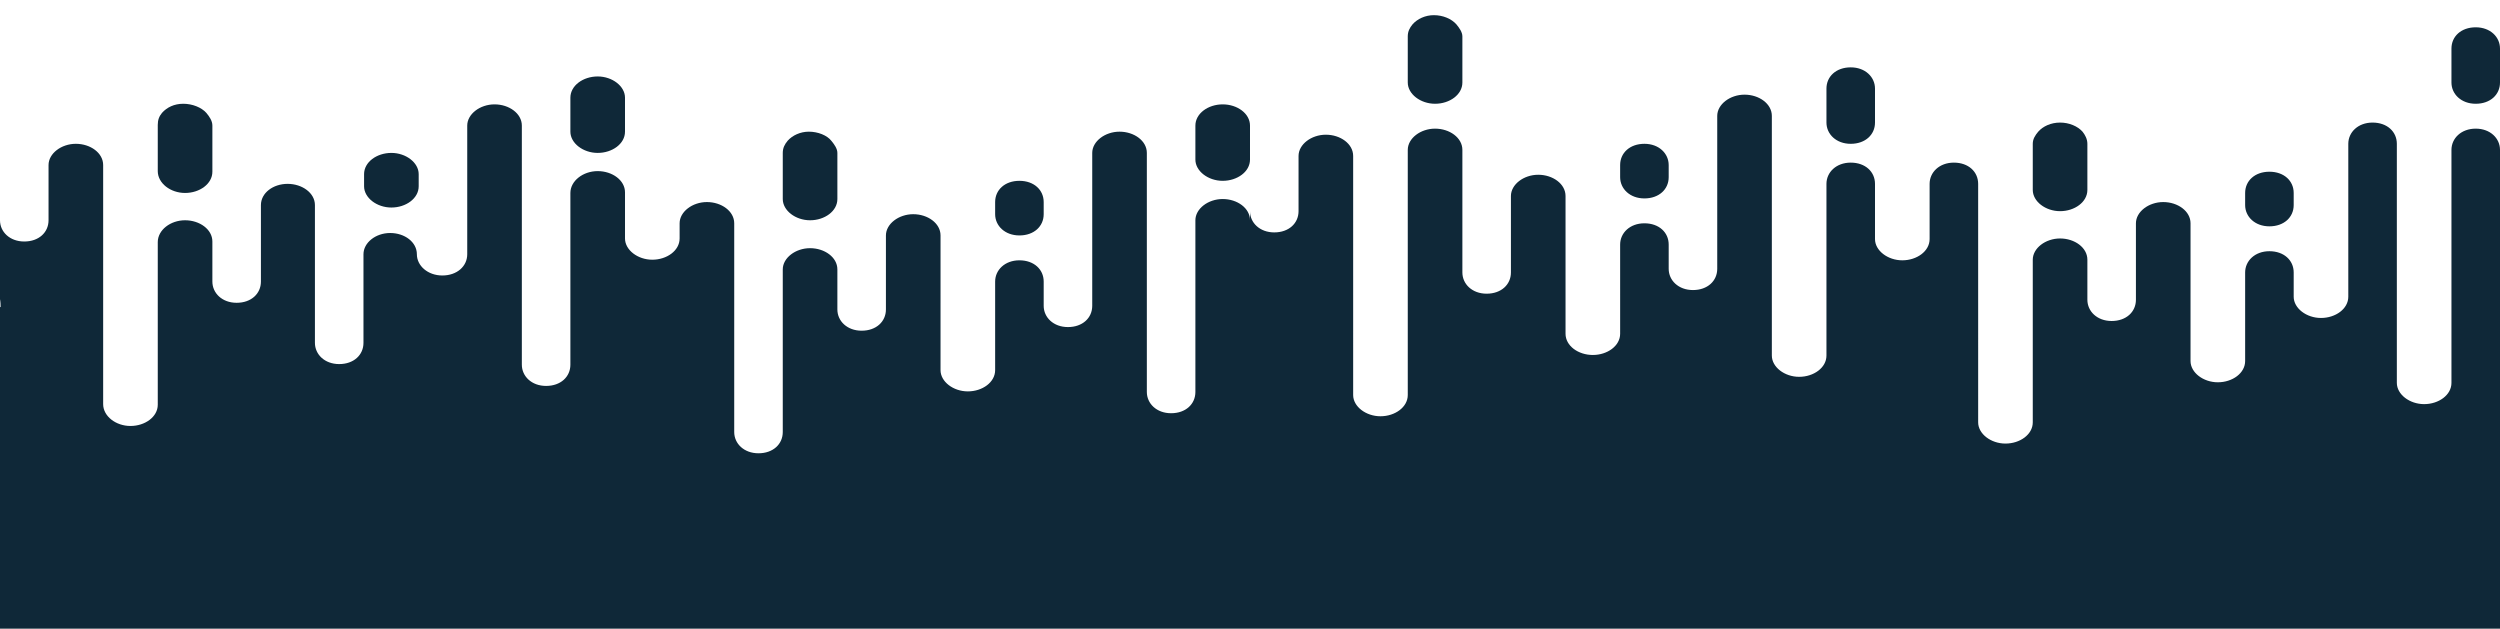 <?xml version="1.0" encoding="utf-8"?>
<!-- Generator: Adobe Illustrator 19.0.0, SVG Export Plug-In . SVG Version: 6.00 Build 0)  -->
<svg version="1.1" id="Capa_1" xmlns="http://www.w3.org/2000/svg" xmlns:xlink="http://www.w3.org/1999/xlink" x="0px" y="0px"
	 viewBox="0 0 412 103.6" style="enable-background:new 0 0 412 103.6;" xml:space="preserve">
<style type="text/css">
	.st0{fill:#0F2838;}
</style>
<g id="XMLID_2_">
	<path id="XMLID_41_" class="st0" d="M0.1,49.4L0.1,49.4l0-0.2C0.1,49.3,0.1,49.4,0.1,49.4z"/>
	<path id="XMLID_40_" class="st0" d="M8.7,49.3v0.2h0C8.7,49.4,8.7,49.3,8.7,49.3z"/>
	<path id="XMLID_39_" class="st0" d="M35,20.7v7.6c0,2-2.1,3.5-4.5,3.5S26,30.2,26,28.2v-7.6c0-0.8,0.2-1.4,0.7-2
		c0.8-0.9,2-1.5,3.5-1.5c1.5,0,3,0.6,3.8,1.5C34.5,19.2,35,19.9,35,20.7z"/>
	<path id="XMLID_38_" class="st0" d="M0.1,49.4L0.1,49.4l0-0.2C0.1,49.3,0.1,49.4,0.1,49.4z"/>
	<path id="XMLID_37_" class="st0" d="M8.7,49.3v0.2h0C8.7,49.4,8.7,49.3,8.7,49.3z"/>
	<path id="XMLID_36_" class="st0" d="M69,28.7v2c0,2-2.1,3.5-4.5,3.5c-2.4,0-4.5-1.6-4.5-3.5v-2c0-2,2.1-3.5,4.5-3.5
		C66.9,25.2,69,26.8,69,28.7z"/>
	<path id="XMLID_35_" class="st0" d="M103,16.1v5.6c0,2-2.1,3.5-4.5,3.5S94,23.6,94,21.7v-5.6c0-2,2.1-3.5,4.5-3.5
		S103,14.2,103,16.1z"/>
	<path id="XMLID_34_" class="st0" d="M103.2,54L103.2,54l0-0.2C103.2,53.9,103.2,53.9,103.2,54z"/>
	<path id="XMLID_33_" class="st0" d="M111.8,53.8V54h0C111.8,53.9,111.8,53.9,111.8,53.8z"/>
	<path id="XMLID_32_" class="st0" d="M138,25.2v7.6c0,2-2.1,3.5-4.5,3.5c-2.4,0-4.5-1.6-4.5-3.5v-7.6c0-0.8,0.3-1.4,0.8-2
		c0.8-0.9,2.1-1.5,3.5-1.5c1.5,0,3,0.6,3.7,1.5C137.5,23.8,138,24.5,138,25.2z"/>
	<path id="XMLID_31_" class="st0" d="M103.2,54L103.2,54l0-0.2C103.2,53.9,103.2,53.9,103.2,54z"/>
	<path id="XMLID_30_" class="st0" d="M111.8,53.8V54h0C111.8,53.9,111.8,53.9,111.8,53.8z"/>
	<path id="XMLID_29_" class="st0" d="M172,33.3v2c0,2-1.6,3.5-4,3.5s-4-1.6-4-3.5v-2c0-2,1.6-3.5,4-3.5S172,31.3,172,33.3z"/>
	<path id="XMLID_28_" class="st0" d="M206,20.7v5.6c0,2-2.1,3.5-4.5,3.5s-4.5-1.6-4.5-3.5v-5.6c0-2,2.1-3.5,4.5-3.5
		S206,18.7,206,20.7z"/>
	<path id="XMLID_27_" class="st0" d="M206.3,47.9L206.3,47.9l0-0.2C206.3,47.8,206.3,47.9,206.3,47.9z"/>
	<path id="XMLID_26_" class="st0" d="M214.9,47.8v0.2h0C214.9,47.9,214.9,47.8,214.9,47.8z"/>
	<path id="XMLID_25_" class="st0" d="M241,6v7.6c0,2-2.1,3.5-4.5,3.5c-2.4,0-4.5-1.6-4.5-3.5V6c0-0.8,0.3-1.4,0.8-2
		c0.8-0.9,2.1-1.5,3.5-1.5c1.5,0,2.9,0.6,3.7,1.5C240.5,4.6,241,5.3,241,6z"/>
	<path id="XMLID_24_" class="st0" d="M206.3,47.9L206.3,47.9l0-0.2C206.3,47.8,206.3,47.9,206.3,47.9z"/>
	<path id="XMLID_23_" class="st0" d="M214.9,47.8v0.2h0C214.9,47.9,214.9,47.8,214.9,47.8z"/>
	<path id="XMLID_22_" class="st0" d="M275,27.2v2c0,2-1.6,3.5-4,3.5s-4-1.6-4-3.5v-2c0-2,1.6-3.5,4-3.5S275,25.3,275,27.2z"/>
	<path id="XMLID_21_" class="st0" d="M309,14.6v5.6c0,2-1.6,3.5-4,3.5s-4-1.6-4-3.5v-5.6c0-2,1.6-3.5,4-3.5S309,12.7,309,14.6z"/>
	<path id="XMLID_20_" class="st0" d="M309.4,52.5L309.4,52.5l0-0.2C309.4,52.4,309.4,52.4,309.4,52.5z"/>
	<path id="XMLID_19_" class="st0" d="M318,52.3v0.2h0C318,52.4,318,52.4,318,52.3z"/>
	<path id="XMLID_18_" class="st0" d="M344,23.7v7.6c0,2-2.1,3.5-4.5,3.5c-2.4,0-4.5-1.6-4.5-3.5v-7.6c0-0.8,0.4-1.4,0.9-2
		c0.8-0.9,2.1-1.5,3.6-1.5c1.5,0,2.9,0.6,3.7,1.5C343.6,22.2,344,22.9,344,23.7z"/>
	<path id="XMLID_17_" class="st0" d="M309.4,52.5L309.4,52.5l0-0.2C309.4,52.4,309.4,52.4,309.4,52.5z"/>
	<path id="XMLID_16_" class="st0" d="M318,52.3v0.2h0C318,52.4,318,52.4,318,52.3z"/>
	<path id="XMLID_15_" class="st0" d="M378,31.8v2c0,2-1.6,3.5-4,3.5s-4-1.6-4-3.5v-2c0-2,1.6-3.5,4-3.5S378,29.8,378,31.8z"/>
	<path id="XMLID_14_" class="st0" d="M412,8v5.6c0,2-1.6,3.5-4,3.5s-4-1.6-4-3.5V8c0-2,1.6-3.5,4-3.5S412,6.1,412,8z"/>
	<path id="XMLID_11_" class="st0" d="M103.2,53.8V54h0C103.2,53.9,103.2,53.9,103.2,53.8z M111.8,54L111.8,54l0-0.2
		C111.8,53.9,111.8,53.9,111.8,54z"/>
	<path id="XMLID_3_" class="st0" d="M408,21.2c-2.4,0-4,1.6-4,3.5v38.4c0,2-2.1,3.5-4.5,3.5S395,65,395,63.1V23.7c0-2-1.6-3.5-4-3.5
		c-2.4,0-4,1.6-4,3.5v25.2c0,2-2.1,3.5-4.5,3.5s-4.5-1.6-4.5-3.5v-4c0-2-1.6-3.5-4-3.5s-4,1.6-4,3.5v14.6c0,2-2.1,3.5-4.5,3.5
		s-4.5-1.6-4.5-3.5V36.8c0-2-2.1-3.5-4.5-3.5s-4.5,1.6-4.5,3.5v12.6c0,2-1.6,3.5-4,3.5s-4-1.6-4-3.5v-6.6c0-2-2.1-3.5-4.5-3.5
		c-2.4,0-4.5,1.6-4.5,3.5v26.8c0,2-2.1,3.5-4.5,3.5s-4.5-1.6-4.5-3.5V30.3c0-2-1.6-3.5-4-3.5c-2.4,0-4,1.6-4,3.5v9.1
		c0,2-2.1,3.5-4.5,3.5s-4.5-1.6-4.5-3.5v-9.1c0-2-1.6-3.5-4-3.5s-4,1.6-4,3.5v28.3c0,2-2.1,3.5-4.5,3.5c-2.4,0-4.5-1.6-4.5-3.5V19.1
		c0-2-2.1-3.5-4.5-3.5c-2.4,0-4.5,1.6-4.5,3.5v25.2c0,2-1.6,3.5-4,3.5c-2.4,0-4-1.6-4-3.5v-4c0-2-1.6-3.5-4-3.5s-4,1.6-4,3.5V55
		c0,2-2.1,3.5-4.5,3.5S258,57,258,55V32.3c0-2-2.1-3.5-4.5-3.5s-4.5,1.6-4.5,3.5v12.6c0,2-1.6,3.5-4,3.5s-4-1.6-4-3.5V24.7
		c0-2-2.1-3.5-4.5-3.5c-2.4,0-4.5,1.6-4.5,3.5v40.4c0,2-2.1,3.5-4.5,3.5s-4.5-1.6-4.5-3.5V25.7c0-2-2.1-3.5-4.5-3.5
		c-2.4,0-4.5,1.6-4.5,3.5v9.1c0,2-1.6,3.5-4,3.5s-4-1.6-4-3.5v1.5c0-2-2.1-3.5-4.5-3.5s-4.5,1.6-4.5,3.5v28.3c0,2-1.6,3.5-4,3.5
		c-2.4,0-4-1.6-4-3.5V25.2c0-2-2.1-3.5-4.5-3.5c-2.4,0-4.5,1.6-4.5,3.5v25.2c0,2-1.6,3.5-4,3.5s-4-1.6-4-3.5v-4c0-2-1.6-3.5-4-3.5
		s-4,1.6-4,3.5v14.6c0,2-2.1,3.5-4.5,3.5c-2.4,0-4.5-1.6-4.5-3.5V38.8c0-2-2.1-3.5-4.5-3.5c-2.4,0-4.5,1.6-4.5,3.5V51
		c0,2-1.6,3.5-4,3.5s-4-1.6-4-3.5v-6.6c0-2-2.1-3.5-4.5-3.5c-2.4,0-4.5,1.6-4.5,3.5v26.8c0,2-1.6,3.5-4,3.5c-2.4,0-4-1.6-4-3.5V36.8
		c0-2-2.1-3.5-4.5-3.5s-4.5,1.6-4.5,3.5v2.5c0,2-2.1,3.5-4.5,3.5c-2.4,0-4.5-1.6-4.5-3.5v-7.6c0-2-2.1-3.5-4.5-3.5S94,29.8,94,31.8
		v28.3c0,2-1.6,3.5-4,3.5s-4-1.6-4-3.5V20.7c0-2-2.1-3.5-4.5-3.5c-2.4,0-4.5,1.6-4.5,3.5v21.2c0,2-1.7,3.5-4.1,3.5
		c-2.4,0-4.2-1.6-4.2-3.5c0-2-2-3.5-4.4-3.5c-2.4,0-4.4,1.6-4.4,3.5v14.6c0,2-1.6,3.5-4,3.5s-4-1.6-4-3.5V33.8c0-2-2.1-3.5-4.5-3.5
		S43,31.8,43,33.8v12.6c0,2-1.6,3.5-4,3.5c-2.4,0-4-1.6-4-3.5v-6.6c0-2-2.1-3.5-4.5-3.5S26,37.9,26,39.9v26.8c0,2-2.1,3.5-4.5,3.5
		S17,68.6,17,66.6V27.2c0-2-2.1-3.5-4.5-3.5S8,25.3,8,27.2v9.1c0,2-1.6,3.5-4,3.5s-4-1.6-4-3.5v13c0,0.1,0.1,0.3,0.1,1.3H0v53h412
		V24.7C412,22.8,410.4,21.2,408,21.2z M103.2,54v-0.2C103.2,53.9,103.2,53.9,103.2,54L103.2,54z M111.8,54L111.8,54
		c0-0.1,0-0.1,0-0.2V54z M206.3,47.9v-0.2C206.3,47.8,206.3,47.9,206.3,47.9L206.3,47.9z M214.9,47.9L214.9,47.9c0-0.1,0-0.1,0-0.2
		V47.9z M309.4,52.5v-0.2C309.4,52.4,309.4,52.4,309.4,52.5L309.4,52.5z M318,52.5L318,52.5c0-0.1,0-0.1,0-0.2V52.5z"/>
</g>
</svg>
